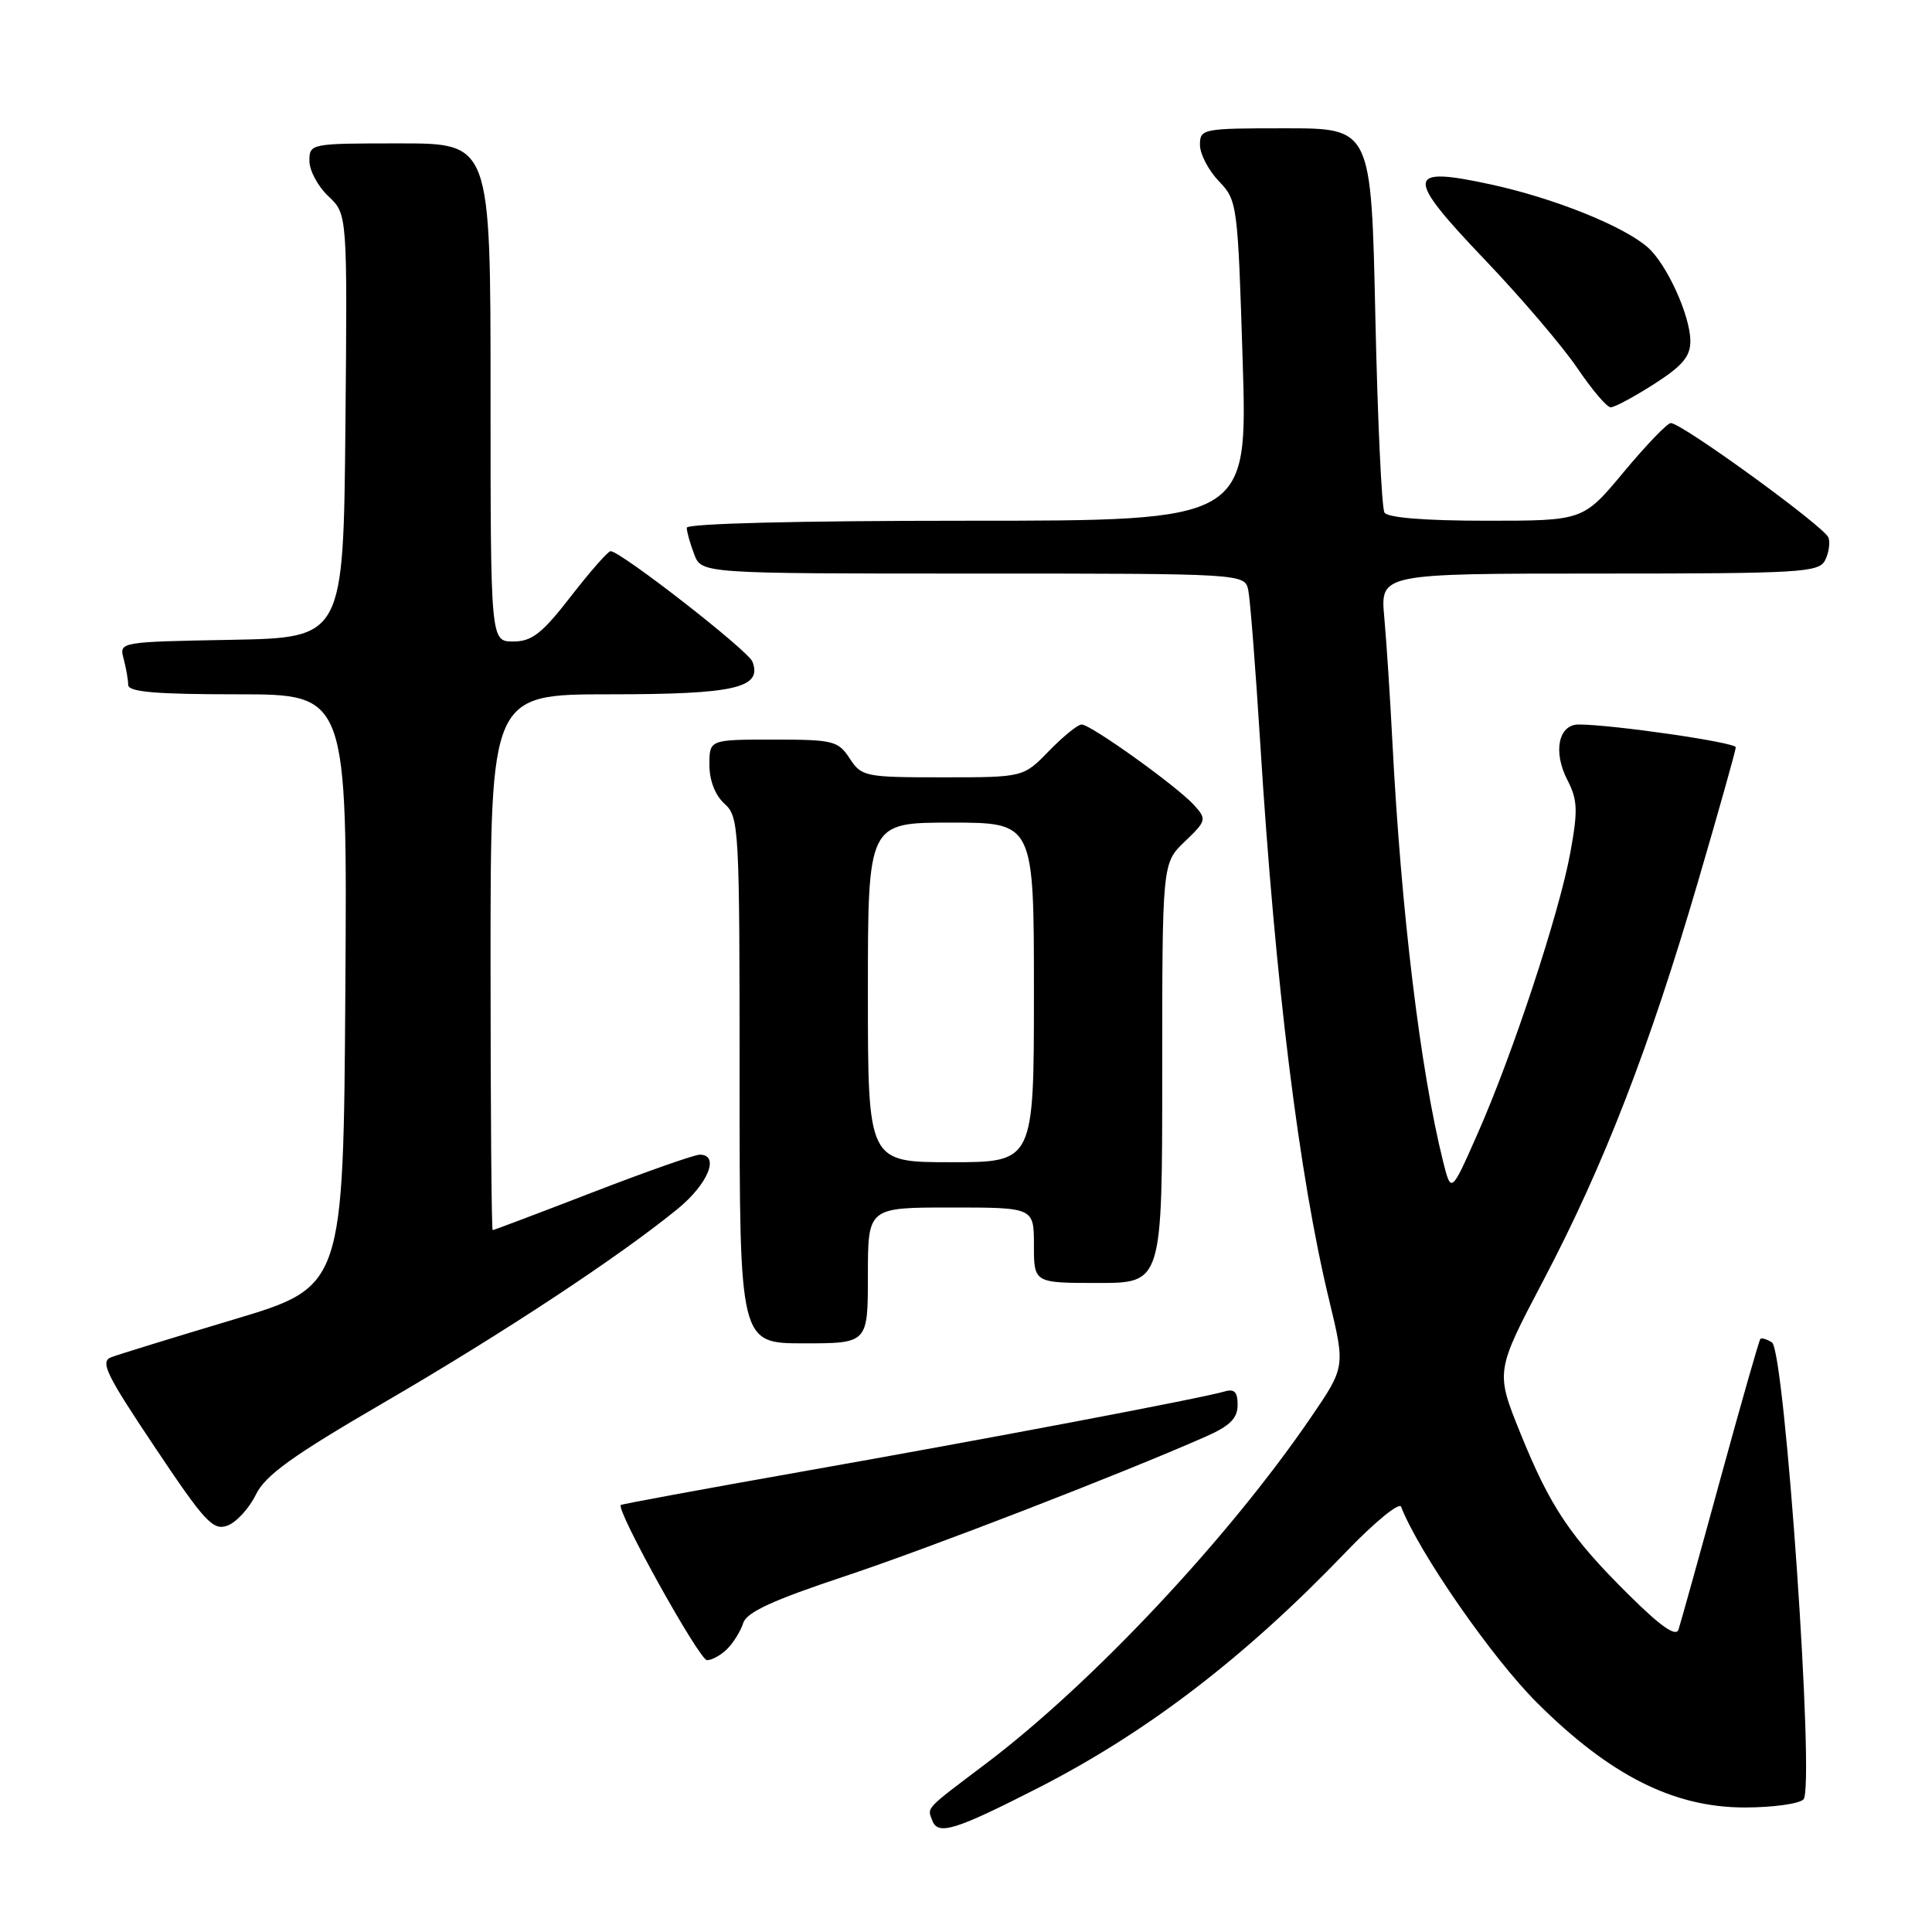 <?xml version="1.0" encoding="UTF-8" standalone="no"?>
<!DOCTYPE svg PUBLIC "-//W3C//DTD SVG 1.1//EN" "http://www.w3.org/Graphics/SVG/1.1/DTD/svg11.dtd" >
<svg xmlns="http://www.w3.org/2000/svg" xmlns:xlink="http://www.w3.org/1999/xlink" version="1.1" viewBox="0 0 256 256">
 <g >
 <path fill="currentColor"
d=" M 137.62 236.88 C 152.06 229.49 164.97 219.59 178.35 205.64 C 182.12 201.71 185.41 199.02 185.65 199.65 C 188.02 205.73 197.70 219.69 203.69 225.65 C 213.33 235.25 221.76 239.50 231.18 239.50 C 234.88 239.50 238.38 239.02 238.97 238.43 C 240.51 236.89 236.50 178.93 234.79 177.87 C 234.11 177.45 233.42 177.24 233.26 177.41 C 233.09 177.58 230.69 185.99 227.92 196.11 C 225.16 206.22 222.67 215.14 222.41 215.93 C 222.07 216.92 220.09 215.55 215.93 211.43 C 208.08 203.67 205.41 199.69 201.44 189.86 C 198.16 181.73 198.16 181.73 204.53 169.61 C 212.50 154.45 218.56 138.82 224.99 116.84 C 227.75 107.42 230.00 99.40 230.00 99.02 C 230.00 98.37 213.61 96.00 209.18 96.00 C 206.49 96.00 205.76 99.64 207.69 103.36 C 209.04 105.98 209.10 107.36 208.08 112.96 C 206.62 120.98 200.42 139.77 195.74 150.33 C 192.28 158.16 192.28 158.16 191.20 153.83 C 188.20 141.78 185.66 120.75 184.51 98.50 C 184.20 92.45 183.71 84.91 183.42 81.75 C 182.90 76.00 182.90 76.00 211.92 76.00 C 238.54 76.00 241.00 75.86 241.83 74.25 C 242.32 73.29 242.53 71.93 242.28 71.23 C 241.76 69.79 222.73 55.97 221.38 56.06 C 220.90 56.09 218.09 59.02 215.14 62.56 C 209.78 69.00 209.78 69.00 196.95 69.00 C 188.85 69.00 183.87 68.60 183.45 67.92 C 183.08 67.33 182.54 55.63 182.24 41.92 C 181.70 17.00 181.70 17.00 170.35 17.00 C 159.33 17.00 159.00 17.06 159.00 19.20 C 159.00 20.40 160.12 22.56 161.50 24.00 C 163.95 26.56 164.01 26.98 164.66 47.80 C 165.32 69.00 165.32 69.00 128.16 69.00 C 105.78 69.00 91.00 69.37 91.00 69.93 C 91.00 70.45 91.44 72.02 91.98 73.43 C 92.95 76.00 92.95 76.00 128.96 76.00 C 164.96 76.00 164.96 76.00 165.41 78.25 C 165.66 79.49 166.37 88.60 166.99 98.50 C 168.97 130.27 172.13 155.81 176.13 172.32 C 178.26 181.14 178.26 181.14 173.66 187.87 C 162.73 203.87 144.69 223.08 130.64 233.69 C 122.48 239.85 122.85 239.45 123.54 241.25 C 124.30 243.23 126.59 242.51 137.62 236.88 Z  M 96.36 218.49 C 97.19 217.67 98.14 216.12 98.48 215.06 C 98.93 213.63 102.39 212.04 111.80 208.91 C 123.16 205.13 148.39 195.37 159.74 190.37 C 162.96 188.95 163.98 187.94 163.99 186.18 C 164.00 184.44 163.56 183.99 162.25 184.38 C 159.25 185.27 130.55 190.71 106.00 195.04 C 93.07 197.33 82.39 199.30 82.26 199.42 C 81.59 200.05 92.66 219.97 93.68 219.98 C 94.33 219.99 95.53 219.32 96.36 218.49 Z  M 33.89 198.07 C 35.17 195.46 38.69 192.93 51.00 185.77 C 66.67 176.65 81.96 166.57 89.75 160.22 C 93.82 156.91 95.42 153.00 92.72 153.00 C 92.02 153.00 85.62 155.25 78.50 158.00 C 71.38 160.75 65.43 163.00 65.28 163.00 C 65.13 163.00 65.00 147.03 65.00 127.50 C 65.00 92.00 65.00 92.00 80.81 92.00 C 97.39 92.00 101.04 91.16 99.70 87.67 C 99.14 86.20 82.32 73.10 80.91 73.03 C 80.59 73.01 78.22 75.70 75.66 79.00 C 71.81 83.97 70.48 85.00 68.00 85.00 C 65.00 85.00 65.00 85.00 65.00 52.00 C 65.00 19.00 65.00 19.00 53.00 19.00 C 41.11 19.00 41.00 19.02 41.00 21.33 C 41.00 22.60 42.13 24.71 43.52 26.01 C 46.03 28.38 46.03 28.38 45.77 56.44 C 45.50 84.50 45.50 84.50 30.64 84.78 C 15.83 85.05 15.78 85.06 16.38 87.28 C 16.70 88.50 16.98 90.06 16.99 90.75 C 17.00 91.69 20.58 92.00 31.51 92.00 C 46.02 92.00 46.02 92.00 45.76 131.25 C 45.50 170.49 45.50 170.49 31.00 174.83 C 23.02 177.22 15.71 179.47 14.74 179.84 C 13.23 180.41 14.05 182.10 20.49 191.72 C 27.15 201.69 28.23 202.85 30.14 202.15 C 31.32 201.71 33.01 199.87 33.89 198.07 Z  M 115.00 169.00 C 115.00 160.00 115.00 160.00 126.00 160.00 C 137.00 160.00 137.00 160.00 137.00 165.00 C 137.00 170.00 137.00 170.00 145.50 170.00 C 154.00 170.00 154.00 170.00 154.00 142.19 C 154.00 114.37 154.00 114.37 156.99 111.51 C 159.86 108.76 159.91 108.56 158.24 106.70 C 156.02 104.23 144.54 96.00 143.32 96.00 C 142.81 96.00 140.87 97.58 139.00 99.50 C 135.61 103.00 135.61 103.00 124.92 103.00 C 114.62 103.00 114.17 102.91 112.59 100.50 C 111.06 98.16 110.42 98.00 102.48 98.00 C 94.00 98.00 94.00 98.00 94.00 101.35 C 94.00 103.42 94.76 105.38 96.00 106.50 C 97.93 108.24 98.00 109.58 98.00 143.15 C 98.00 178.00 98.00 178.00 106.50 178.00 C 115.00 178.00 115.00 178.00 115.00 169.00 Z  M 219.16 50.90 C 222.96 48.46 224.00 47.23 223.98 45.15 C 223.95 41.80 220.87 35.02 218.36 32.80 C 215.19 29.98 205.98 26.28 197.64 24.46 C 186.20 21.97 186.09 23.25 196.82 34.49 C 201.59 39.49 207.07 45.92 209.00 48.77 C 210.93 51.62 212.91 53.96 213.41 53.97 C 213.91 53.99 216.50 52.60 219.16 50.90 Z  M 115.00 131.50 C 115.00 109.00 115.00 109.00 126.00 109.00 C 137.00 109.00 137.00 109.00 137.00 131.50 C 137.00 154.00 137.00 154.00 126.00 154.00 C 115.00 154.00 115.00 154.00 115.00 131.50 Z "/>
</g>
</svg>
